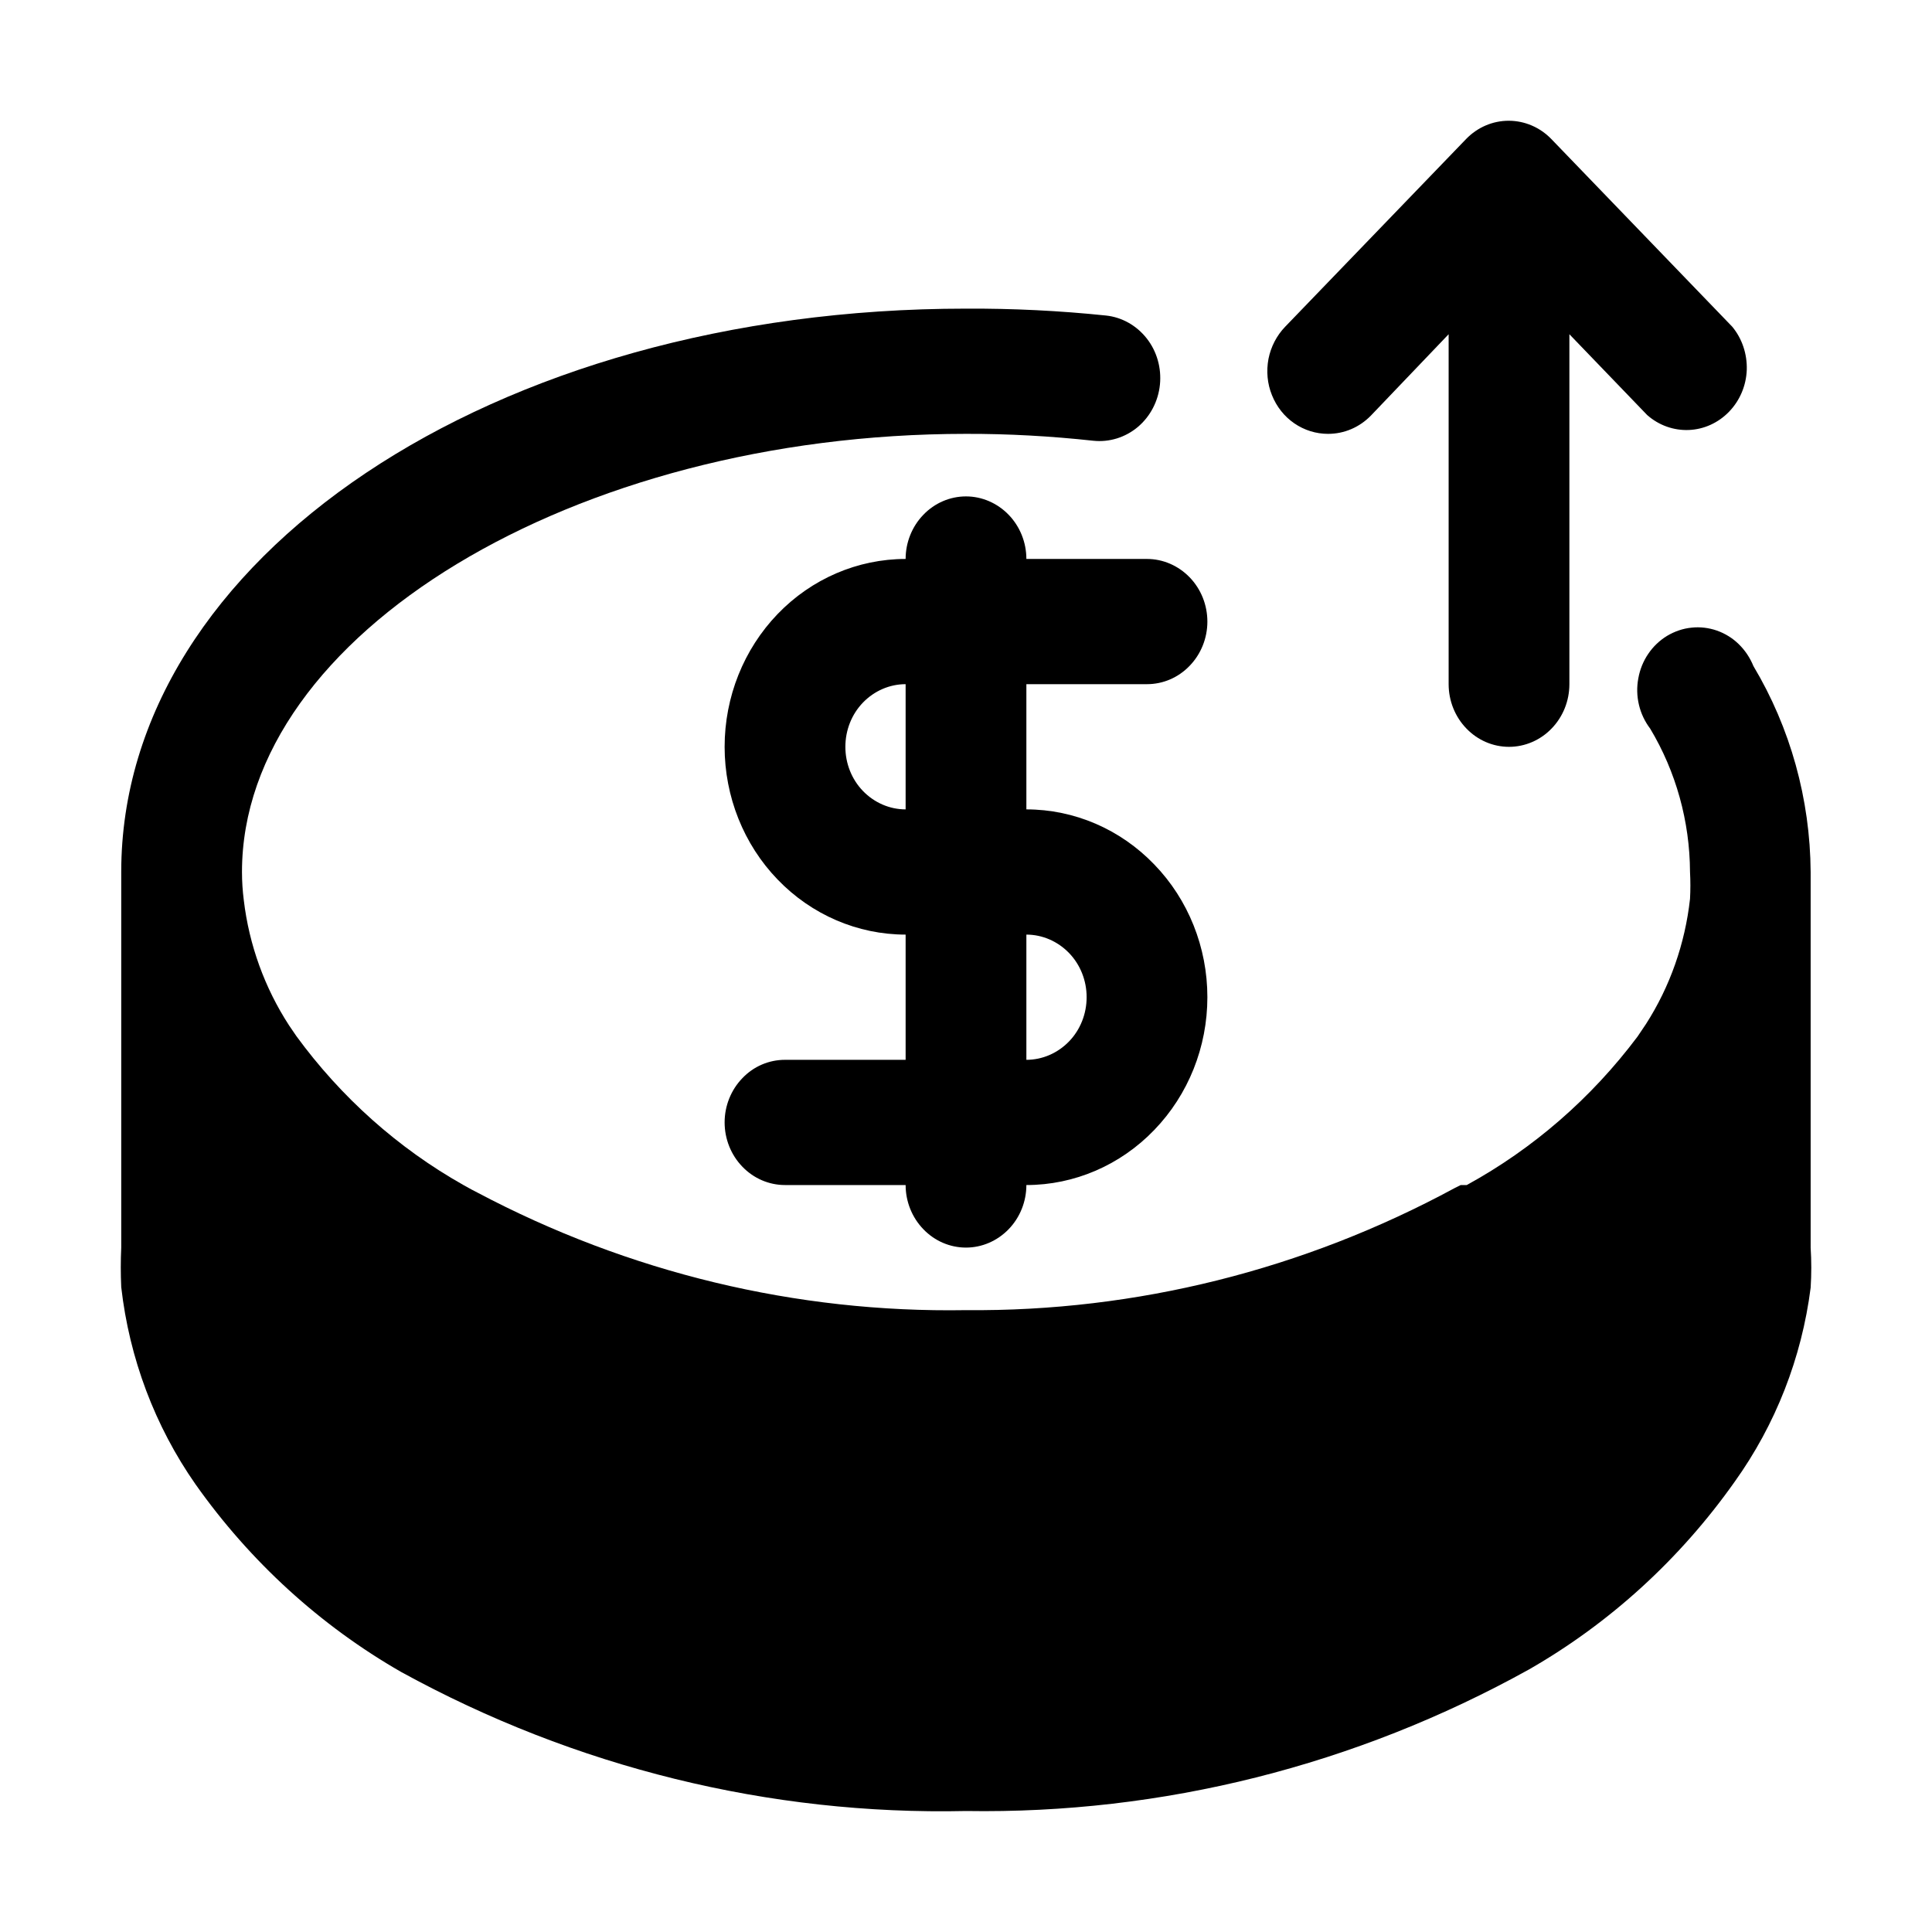 <svg width="16" height="16" viewBox="0 0 16 16" xmlns="http://www.w3.org/2000/svg">
<path d="M14.521 5.516C14.493 5.447 14.452 5.386 14.4 5.335C14.348 5.284 14.286 5.246 14.218 5.222C14.151 5.199 14.079 5.19 14.008 5.198C13.937 5.205 13.868 5.229 13.806 5.266C13.745 5.303 13.691 5.354 13.65 5.415C13.609 5.475 13.581 5.544 13.568 5.617C13.554 5.69 13.556 5.765 13.573 5.837C13.59 5.909 13.622 5.976 13.666 6.034C13.88 6.391 13.994 6.802 13.996 7.221C14 7.296 14 7.37 13.996 7.444C13.955 7.815 13.83 8.171 13.631 8.481L13.561 8.585C13.179 9.094 12.697 9.513 12.147 9.814H12.097L12.047 9.839C10.798 10.515 9.408 10.863 8 10.85C6.594 10.874 5.205 10.539 3.953 9.876L3.903 9.85L3.838 9.814C3.297 9.509 2.825 9.088 2.454 8.58L2.394 8.492C2.192 8.181 2.063 7.826 2.019 7.455C2.009 7.377 2.004 7.299 2.004 7.221C2.004 5.257 4.752 3.593 8 3.593C8.352 3.592 8.704 3.612 9.054 3.65C9.187 3.664 9.319 3.623 9.423 3.536C9.526 3.449 9.592 3.323 9.606 3.186C9.62 3.048 9.581 2.91 9.497 2.803C9.413 2.696 9.292 2.627 9.159 2.613C8.774 2.573 8.387 2.554 8 2.556C4.077 2.556 1.004 4.629 1.004 7.221V10.332C0.999 10.441 0.999 10.55 1.004 10.659C1.071 11.249 1.283 11.811 1.619 12.292C2.071 12.932 2.653 13.463 3.323 13.847C4.762 14.637 6.372 15.034 8 14.998C9.625 15.024 11.229 14.621 12.662 13.826C13.332 13.442 13.913 12.912 14.366 12.271C14.704 11.799 14.921 11.246 14.995 10.664C15.002 10.553 15.002 10.443 14.995 10.332V7.221C14.991 6.618 14.827 6.028 14.521 5.516V5.516Z" />
<path d="M8.5 4.629C8.5 4.492 8.447 4.36 8.353 4.263C8.259 4.166 8.132 4.111 8 4.111C7.867 4.111 7.74 4.166 7.647 4.263C7.553 4.36 7.5 4.492 7.5 4.629C7.103 4.629 6.721 4.793 6.44 5.085C6.159 5.377 6.001 5.772 6.001 6.185C6.001 6.597 6.159 6.993 6.44 7.284C6.721 7.576 7.103 7.74 7.5 7.74V8.777H6.501C6.368 8.777 6.241 8.831 6.148 8.929C6.054 9.026 6.001 9.158 6.001 9.295C6.001 9.433 6.054 9.565 6.148 9.662C6.241 9.759 6.368 9.814 6.501 9.814H7.5C7.5 9.951 7.553 10.083 7.647 10.18C7.74 10.277 7.867 10.332 8 10.332C8.132 10.332 8.259 10.277 8.353 10.18C8.447 10.083 8.5 9.951 8.5 9.814C8.897 9.814 9.278 9.65 9.559 9.358C9.841 9.066 9.999 8.671 9.999 8.258C9.999 7.846 9.841 7.45 9.559 7.159C9.278 6.867 8.897 6.703 8.5 6.703V5.666H9.499C9.631 5.666 9.758 5.612 9.852 5.514C9.946 5.417 9.999 5.285 9.999 5.148C9.999 5.01 9.946 4.878 9.852 4.781C9.758 4.684 9.631 4.629 9.499 4.629H8.5ZM8.999 8.258C8.999 8.396 8.947 8.528 8.853 8.625C8.759 8.722 8.632 8.777 8.5 8.777V7.74C8.632 7.74 8.759 7.795 8.853 7.892C8.947 7.989 8.999 8.121 8.999 8.258ZM7.5 6.703C7.368 6.703 7.241 6.648 7.147 6.551C7.053 6.454 7.001 6.322 7.001 6.185C7.001 6.047 7.053 5.915 7.147 5.818C7.241 5.721 7.368 5.666 7.5 5.666V6.703ZM10.998 3.593C11.064 3.593 11.129 3.58 11.19 3.554C11.251 3.528 11.306 3.49 11.353 3.442L11.997 2.768V5.666C11.997 5.804 12.05 5.936 12.144 6.033C12.237 6.13 12.364 6.185 12.497 6.185C12.629 6.185 12.757 6.13 12.85 6.033C12.944 5.936 12.997 5.804 12.997 5.666V2.768L13.641 3.437C13.737 3.522 13.86 3.566 13.986 3.561C14.111 3.556 14.23 3.502 14.319 3.41C14.409 3.317 14.461 3.194 14.466 3.063C14.47 2.933 14.428 2.805 14.346 2.706L12.847 1.151C12.753 1.054 12.626 1 12.494 1C12.362 1 12.236 1.054 12.142 1.151L10.643 2.706C10.573 2.779 10.525 2.871 10.505 2.972C10.486 3.073 10.495 3.178 10.534 3.273C10.572 3.368 10.636 3.449 10.719 3.506C10.802 3.563 10.899 3.593 10.998 3.593Z" />
</svg>
